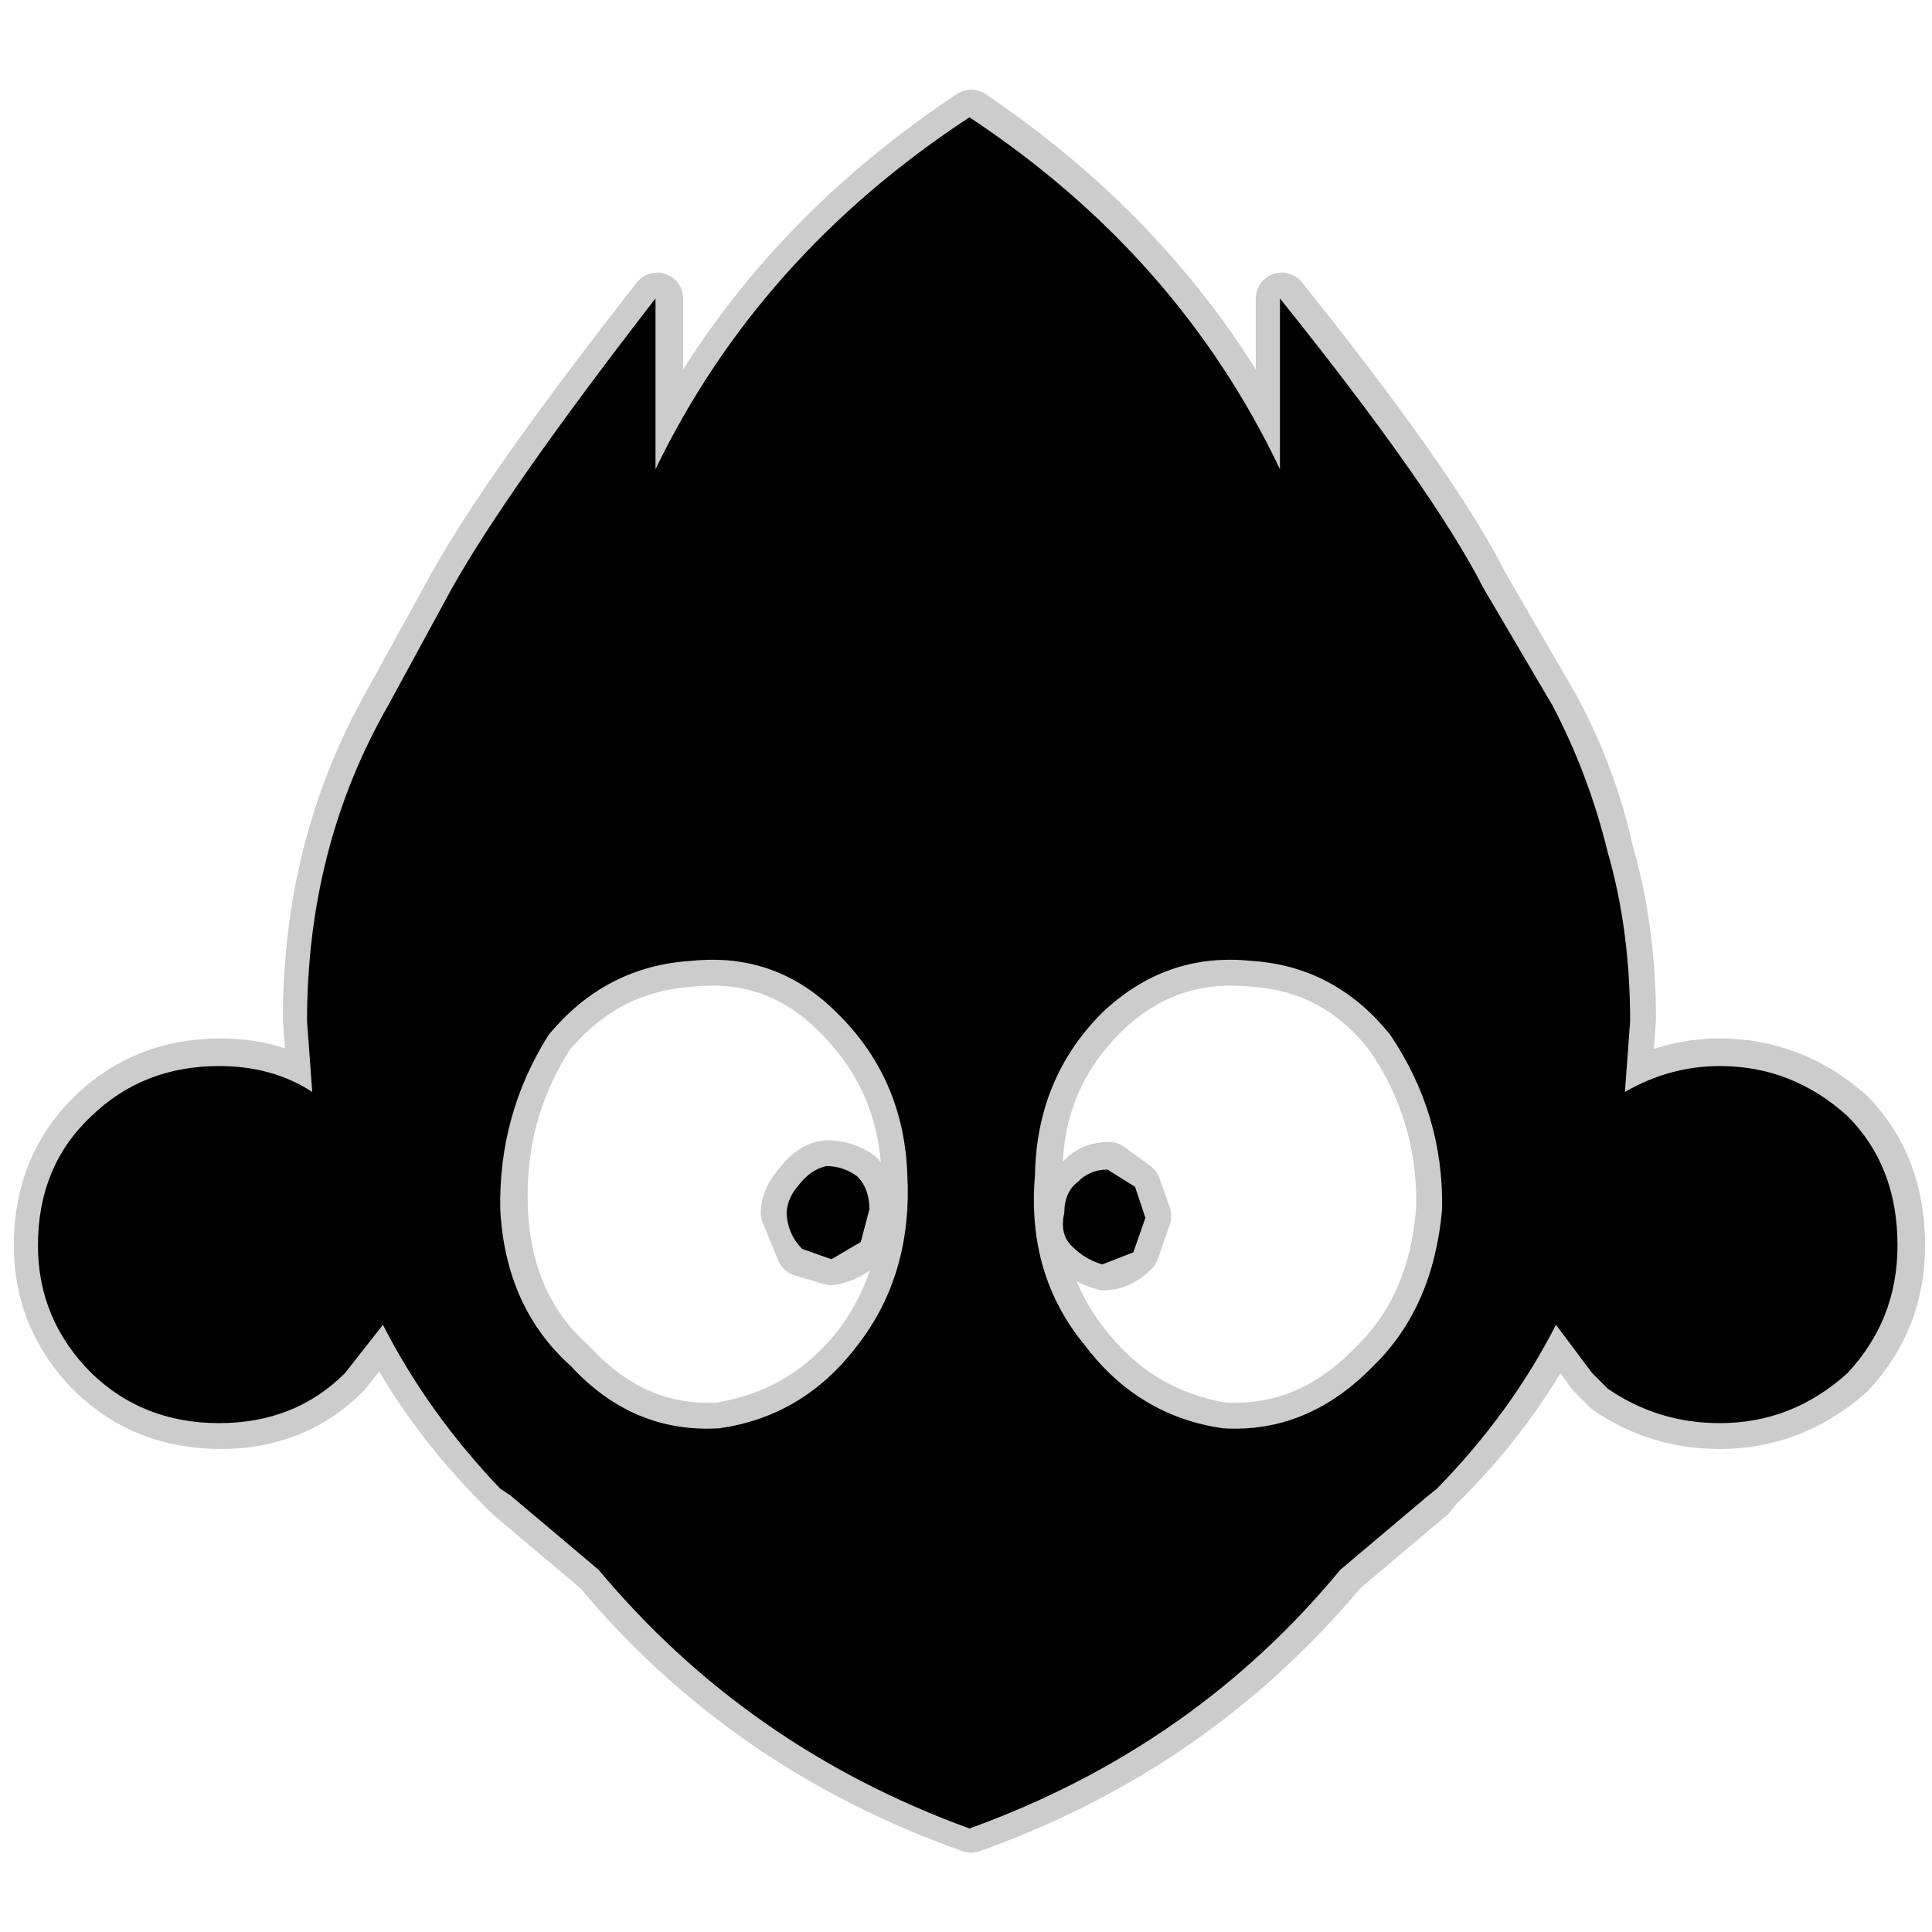 <?xml version="1.0" encoding="UTF-8" standalone="no"?>
<svg xmlns:ffdec="https://www.free-decompiler.com/flash" xmlns:xlink="http://www.w3.org/1999/xlink" ffdec:objectType="frame" height="56.0px" width="56.0px" xmlns="http://www.w3.org/2000/svg">
  <g transform="matrix(1.0, 0.0, 0.0, 1.0, 0.0, 0.0)">
    <use ffdec:characterId="15" ffdec:characterName="106_fla.Symbole42_1" height="56.0" id="back" transform="matrix(1.0, 0.0, 0.0, 1.0, 0.0, 0.0)" width="56.0" xlink:href="#sprite0"/>
    <use ffdec:characterId="17" height="51.1" id="back" transform="matrix(1.0, 0.0, 0.0, 1.0, 0.4, 2.6)" width="55.4" xlink:href="#sprite14"/>
    <use ffdec:characterId="19" height="49.6" id="up" transform="matrix(1.0, 0.0, 0.0, 1.0, 1.1, 3.4)" width="53.9" xlink:href="#sprite15"/>
  </g>
  <defs>
    <g id="sprite0" transform="matrix(1.0, 0.0, 0.0, 1.0, 0.0, 0.0)">
      <use ffdec:characterId="14" ffdec:characterName="106_fla.Symbole39_2" height="56.0" id="back" transform="matrix(1.0, 0.0, 0.0, 1.0, 0.0, 0.0)" width="56.0" xlink:href="#sprite1"/>
    </g>
    <g id="sprite1" transform="matrix(1.0, 0.0, 0.0, 1.0, 0.0, 0.0)">
      <use ffdec:characterId="13" ffdec:characterName="106_fla.Symbole36_3" height="56.0" id="back" transform="matrix(1.0, 0.0, 0.0, 1.0, 0.0, 0.0)" width="56.0" xlink:href="#sprite2"/>
    </g>
    <g id="sprite2" transform="matrix(1.0, 0.0, 0.0, 1.0, 0.0, 0.0)">
      <use ffdec:characterId="12" ffdec:characterName="106_fla.Symbole33_4" height="56.0" id="back" transform="matrix(1.0, 0.0, 0.0, 1.0, 0.0, 0.0)" width="56.0" xlink:href="#sprite3"/>
    </g>
    <g id="sprite3" transform="matrix(1.0, 0.0, 0.0, 1.0, 0.0, 0.0)">
      <use ffdec:characterId="11" ffdec:characterName="106_fla.Symbole30_5" height="56.0" id="back" transform="matrix(1.0, 0.0, 0.0, 1.0, 0.0, 0.0)" width="56.0" xlink:href="#sprite4"/>
    </g>
    <g id="sprite4" transform="matrix(1.0, 0.0, 0.0, 1.0, 0.0, 0.0)">
      <use ffdec:characterId="10" ffdec:characterName="106_fla.Symbole27_6" height="56.0" id="back" transform="matrix(1.0, 0.0, 0.0, 1.0, 0.0, 0.0)" width="56.0" xlink:href="#sprite5"/>
    </g>
    <g id="sprite5" transform="matrix(1.0, 0.0, 0.0, 1.0, 0.0, 0.0)">
      <use ffdec:characterId="9" ffdec:characterName="106_fla.Symbole24_7" height="56.0" id="back" transform="matrix(1.0, 0.0, 0.0, 1.0, 0.0, 0.0)" width="56.0" xlink:href="#sprite6"/>
    </g>
    <g id="sprite6" transform="matrix(1.0, 0.0, 0.0, 1.0, 0.0, 0.0)">
      <use ffdec:characterId="8" ffdec:characterName="106_fla.Symbole21_8" height="56.0" id="back" transform="matrix(1.0, 0.0, 0.0, 1.0, 0.0, 0.0)" width="56.0" xlink:href="#sprite7"/>
    </g>
    <g id="sprite7" transform="matrix(1.0, 0.0, 0.0, 1.0, 0.0, 0.0)">
      <use ffdec:characterId="7" ffdec:characterName="106_fla.Symbole18_9" height="56.0" id="back" transform="matrix(1.0, 0.0, 0.0, 1.0, 0.0, 0.0)" width="56.0" xlink:href="#sprite8"/>
    </g>
    <g id="sprite8" transform="matrix(1.0, 0.0, 0.0, 1.0, 0.0, 0.0)">
      <use ffdec:characterId="6" ffdec:characterName="106_fla.Symbole15_10" height="56.0" id="back" transform="matrix(1.0, 0.0, 0.0, 1.0, 0.0, 0.0)" width="56.0" xlink:href="#sprite9"/>
    </g>
    <g id="sprite9" transform="matrix(1.0, 0.0, 0.0, 1.0, 0.0, 0.0)">
      <use ffdec:characterId="5" ffdec:characterName="106_fla.Symbole12_11" height="56.0" id="back" transform="matrix(1.0, 0.0, 0.0, 1.0, 0.0, 0.0)" width="56.0" xlink:href="#sprite10"/>
    </g>
    <g id="sprite10" transform="matrix(1.0, 0.0, 0.0, 1.0, 0.0, 0.0)">
      <use ffdec:characterId="4" ffdec:characterName="106_fla.Symbole9_12" height="56.0" id="back" transform="matrix(1.0, 0.0, 0.0, 1.0, 0.0, 0.0)" width="56.0" xlink:href="#sprite11"/>
    </g>
    <g id="sprite11" transform="matrix(1.0, 0.0, 0.0, 1.0, 0.0, 0.0)">
      <use ffdec:characterId="3" ffdec:characterName="106_fla.Symbole6_13" height="56.0" id="back" transform="matrix(1.0, 0.0, 0.0, 1.0, 0.0, 0.0)" width="56.0" xlink:href="#sprite12"/>
    </g>
    <g id="sprite12" transform="matrix(1.0, 0.0, 0.0, 1.0, 0.0, 0.0)">
      <use ffdec:characterId="2" height="56.0" id="back" transform="matrix(1.0, 0.0, 0.0, 1.0, 0.0, 0.0)" width="56.0" xlink:href="#sprite13"/>
    </g>
    <g id="sprite13" transform="matrix(1.0, 0.0, 0.0, 1.0, 0.0, 0.0)">
      <use ffdec:characterId="1" height="56.0" transform="matrix(1.0, 0.0, 0.0, 1.0, 0.0, 0.0)" width="56.0" xlink:href="#shape0"/>
    </g>
    <g id="shape0" transform="matrix(1.0, 0.0, 0.0, 1.0, 0.0, 0.0)">
      <path d="M56.0 56.0 L0.0 56.0 0.0 0.0 56.0 0.0 56.0 56.0" fill="#010101" fill-opacity="0.0" fill-rule="evenodd" stroke="none"/>
    </g>
    <g id="sprite14" transform="matrix(1.0, 0.0, 0.0, 1.0, 0.75, 0.75)">
      <use ffdec:characterId="16" height="51.1" transform="matrix(1.0, 0.0, 0.0, 1.0, -0.75, -0.75)" width="55.4" xlink:href="#shape1"/>
    </g>
    <g id="shape1" transform="matrix(1.0, 0.0, 0.0, 1.0, 0.75, 0.75)">
      <path d="M43.85 17.1 Q44.95 19.1 45.45 21.35 46.1 23.6 46.1 26.2 L45.95 28.25 Q47.25 27.5 48.7 27.5 50.8 27.5 52.45 28.95 53.9 30.45 53.9 32.75 53.9 34.9 52.45 36.45 50.8 37.9 48.7 37.9 46.9 37.9 45.45 36.9 L45.0 36.45 44.0 35.05 Q42.7 37.6 40.5 39.75 L40.3 40.0 37.75 42.15 Q33.45 47.3 27.0 49.6 20.5 47.3 16.2 42.15 L13.65 40.0 13.4 39.75 Q11.25 37.6 9.95 35.05 L8.85 36.45 Q7.4 37.9 5.25 37.9 3.05 37.9 1.55 36.45 0.0 34.9 0.0 32.75 0.0 30.45 1.55 28.95 3.05 27.5 5.25 27.5 6.75 27.5 7.95 28.25 L7.8 26.2 Q7.8 21.2 10.1 17.1 L12.0 13.65 Q13.55 10.85 17.9 5.3 L17.9 10.25 Q20.9 4.05 27.0 0.0 33.0 4.05 36.0 10.25 L36.0 5.3 Q40.45 10.85 41.85 13.65 L43.85 17.1 M14.75 26.65 Q16.4 24.65 18.9 24.5 21.35 24.25 23.1 26.0 25.05 27.9 25.15 30.65 25.3 33.6 23.75 35.65 22.2 37.65 19.7 38.05 17.25 38.2 15.4 36.2 13.5 34.5 13.4 31.65 13.3 28.9 14.75 26.65 M35.15 24.5 Q32.65 24.25 30.85 26.0 28.9 27.9 28.9 30.65 28.65 33.6 30.3 35.65 31.85 37.65 34.3 38.05 36.8 38.2 38.7 36.2 40.45 34.5 40.65 31.65 40.7 28.9 39.15 26.65 37.6 24.65 35.15 24.5 M31.0 30.5 Q30.45 30.5 30.15 30.9 29.75 31.2 29.75 31.75 29.6 32.45 30.0 32.8 30.3 33.15 30.85 33.3 31.3 33.3 31.7 32.9 L32.05 31.9 31.75 31.05 31.0 30.5 M22.8 30.45 Q23.35 30.45 23.75 30.75 L24.05 31.65 Q24.15 32.25 23.85 32.65 23.5 33.05 22.95 33.15 L22.1 32.9 21.65 31.8 Q21.65 31.4 22.05 30.95 22.4 30.5 22.8 30.45 Z" fill="none" stroke="#000000" stroke-linecap="round" stroke-linejoin="round" stroke-opacity="0.2" stroke-width="1.5"/>
    </g>
    <g id="sprite15" transform="matrix(1.0, 0.0, 0.0, 1.0, 0.0, 0.0)">
      <use ffdec:characterId="18" height="49.6" transform="matrix(1.0, 0.0, 0.0, 1.0, 0.0, 0.0)" width="53.9" xlink:href="#shape2"/>
    </g>
    <g id="shape2" transform="matrix(1.0, 0.0, 0.0, 1.0, 0.0, 0.0)">
      <path d="M43.9 17.05 Q44.95 19.05 45.5 21.3 46.15 23.55 46.15 26.2 L46.0 28.25 Q47.3 27.5 48.75 27.5 50.85 27.5 52.45 28.95 53.9 30.4 53.9 32.7 53.9 34.85 52.45 36.4 50.85 37.85 48.75 37.85 46.95 37.85 45.5 36.85 L45.05 36.4 44.0 35.0 Q42.7 37.55 40.55 39.75 L40.3 39.95 37.75 42.1 Q33.5 47.25 27.0 49.6 20.55 47.25 16.25 42.1 L13.7 39.95 13.4 39.75 Q11.3 37.55 10.0 35.0 L8.9 36.4 Q7.45 37.85 5.25 37.85 3.05 37.85 1.55 36.4 0.0 34.85 0.0 32.7 0.0 30.4 1.55 28.95 3.05 27.5 5.25 27.5 6.8 27.5 7.95 28.25 L7.8 26.2 Q7.8 21.15 10.15 17.05 L12.0 13.65 Q13.6 10.8 17.9 5.25 L17.9 10.2 Q20.9 4.0 27.0 0.0 33.05 4.0 36.0 10.2 L36.0 5.25 Q40.45 10.8 41.9 13.65 L43.9 17.05 M14.8 26.6 Q13.35 28.9 13.4 31.65 13.55 34.5 15.45 36.2 17.25 38.15 19.75 38.0 22.2 37.65 23.75 35.6 25.35 33.55 25.2 30.65 25.1 27.85 23.15 25.95 21.4 24.2 18.95 24.45 16.45 24.6 14.8 26.6 M35.15 24.45 Q32.7 24.2 30.85 25.95 28.95 27.85 28.9 30.65 28.65 33.55 30.35 35.6 31.9 37.65 34.35 38.0 36.8 38.15 38.7 36.2 40.45 34.5 40.7 31.65 40.75 28.9 39.2 26.6 37.6 24.6 35.15 24.45 M31.8 31.0 L32.1 31.9 31.75 32.9 30.85 33.25 Q30.35 33.1 30.0 32.75 29.6 32.4 29.75 31.75 29.75 31.15 30.15 30.85 30.5 30.5 31.0 30.5 L31.8 31.0 M22.15 32.8 Q21.75 32.4 21.7 31.8 21.7 31.35 22.05 30.95 22.4 30.5 22.85 30.4 23.35 30.4 23.75 30.7 24.1 31.05 24.1 31.65 L23.85 32.6 23.0 33.1 22.15 32.8" fill="#000000" fill-rule="evenodd" stroke="none"/>
    </g>
  </defs>
</svg>
